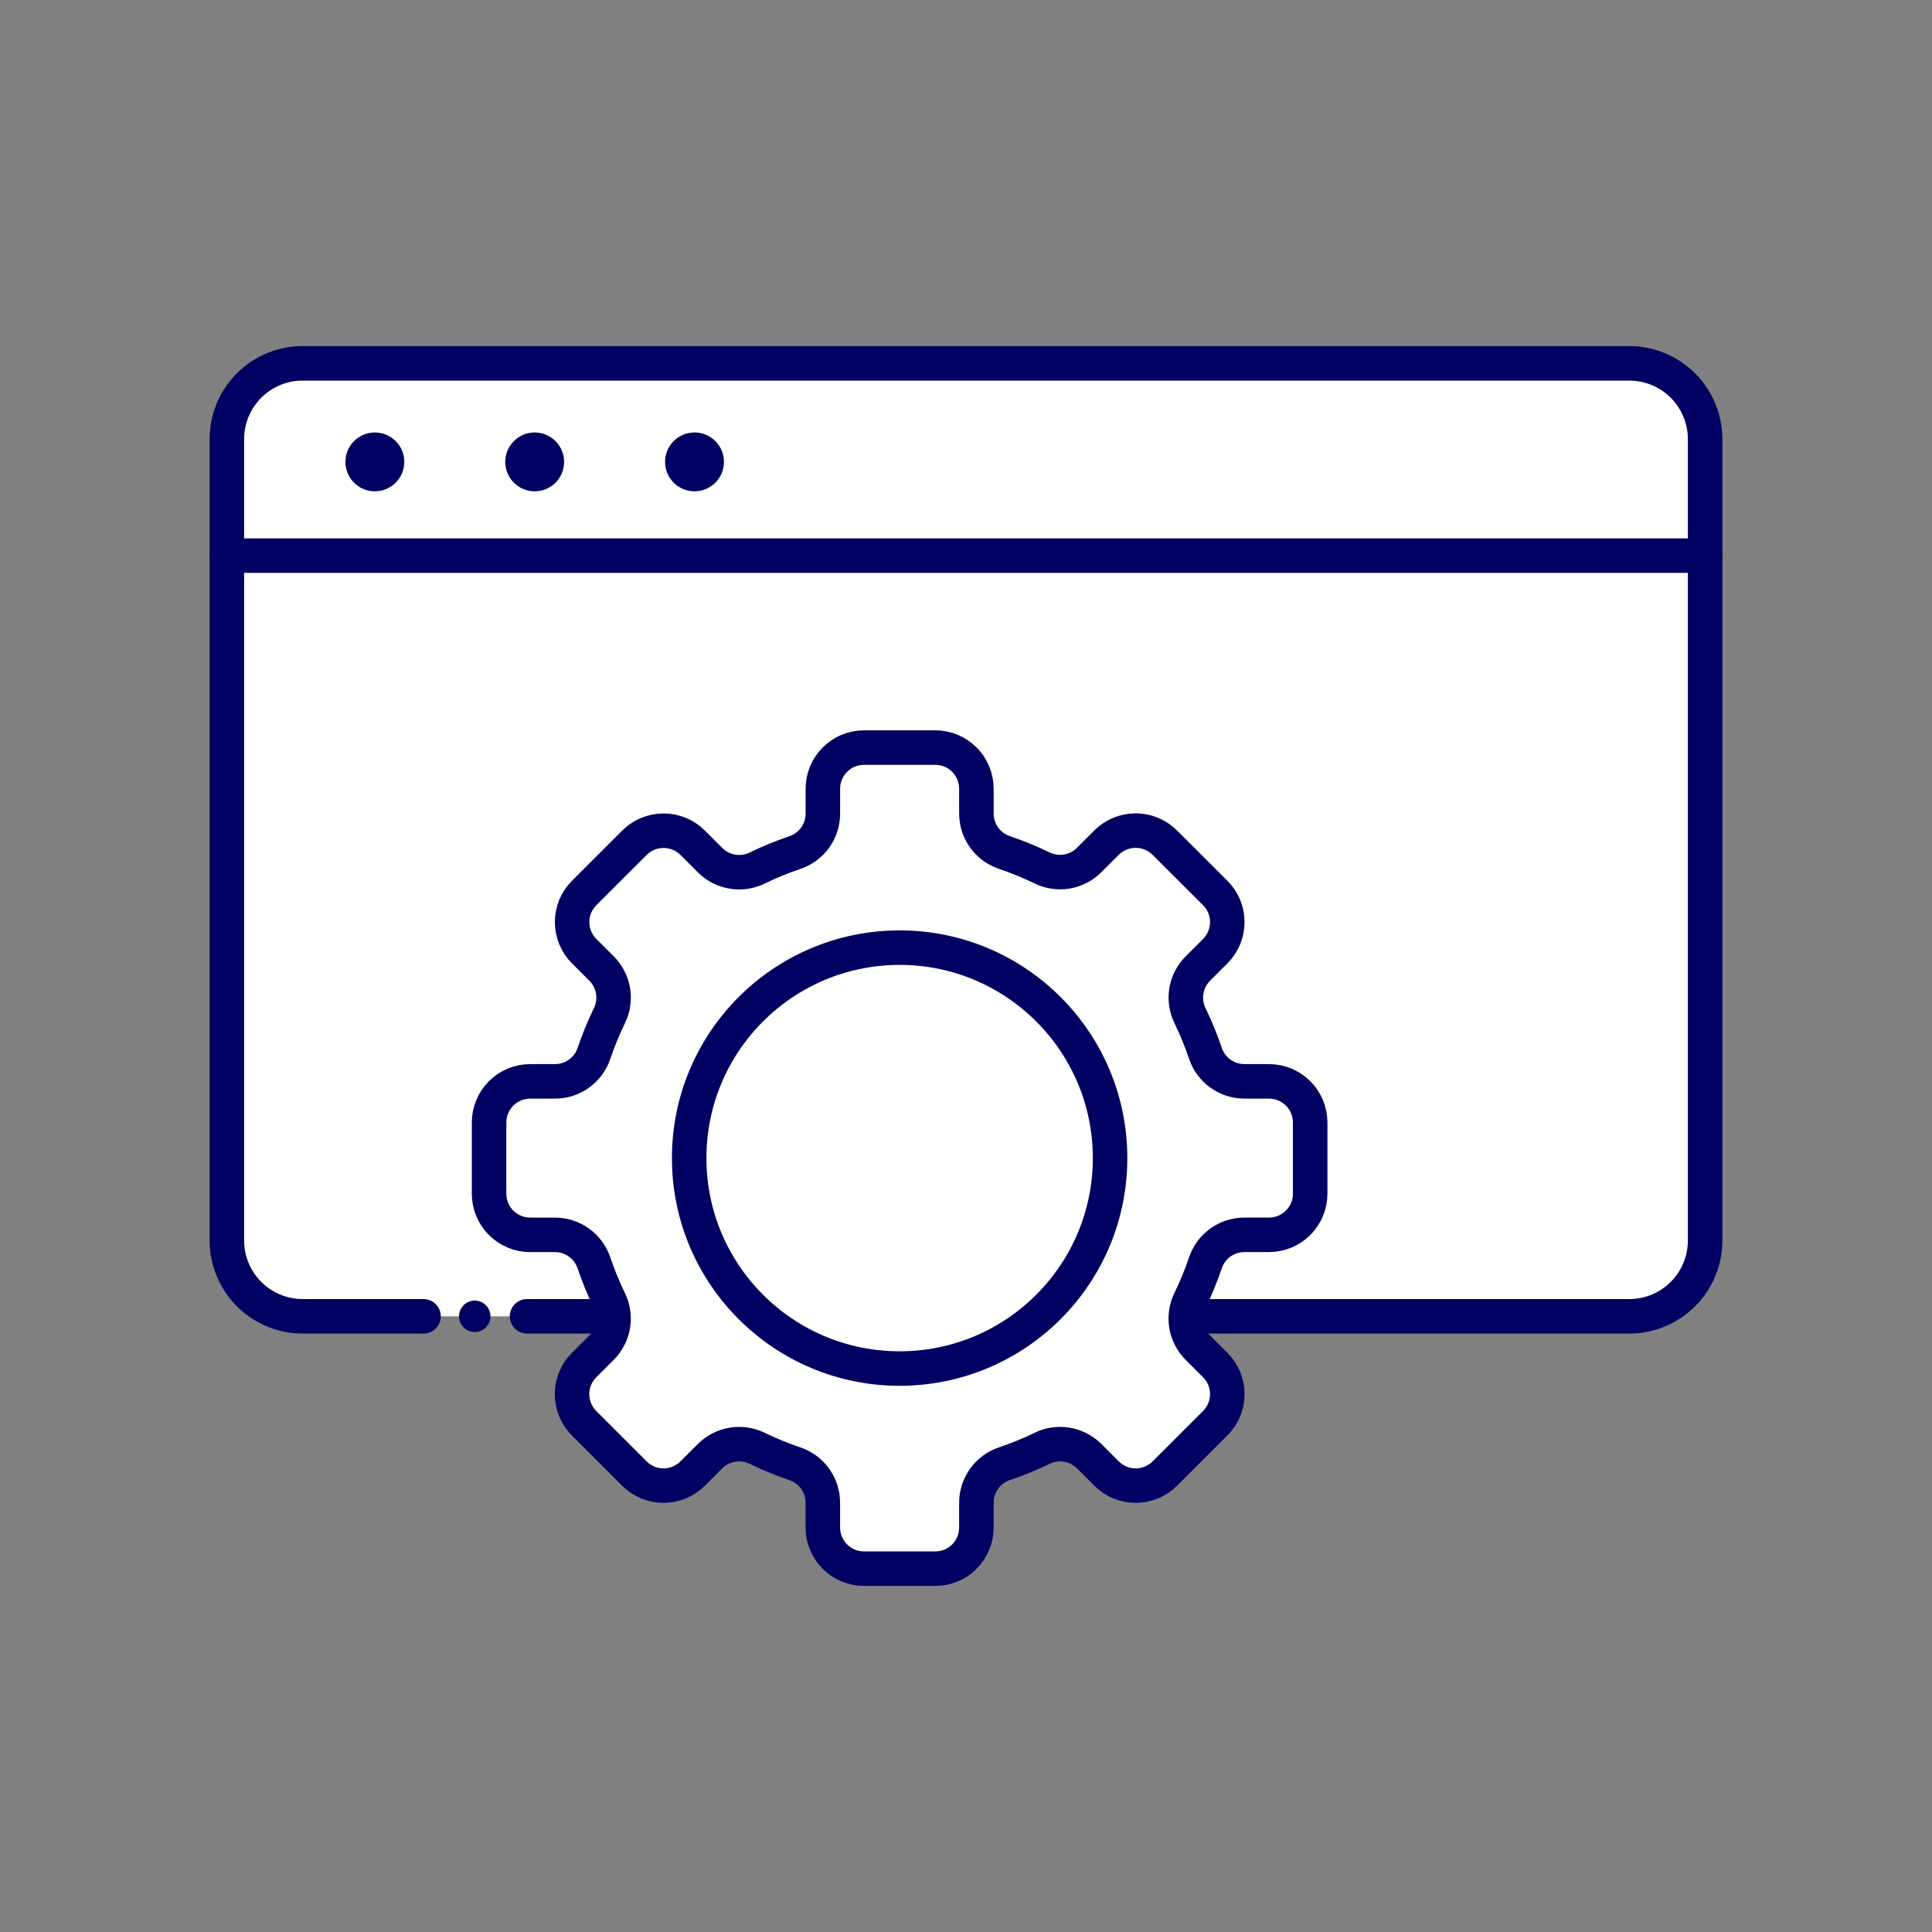 <svg width="56" height="56" viewBox="0 0 56 56" fill="none" xmlns="http://www.w3.org/2000/svg">
<rect x="0" y="0" width="56" height="56" fill="#808080" stroke="none"/>
<path d="M12.276 38.154H8.774C8.485 38.154 8.199 38.097 7.932 37.987C7.666 37.876 7.423 37.715 7.219 37.51C7.015 37.306 6.853 37.064 6.743 36.797C6.632 36.53 6.575 36.244 6.576 35.956V12.728C6.576 12.439 6.633 12.153 6.743 11.887C6.854 11.62 7.016 11.378 7.22 11.174C7.424 10.97 7.666 10.809 7.933 10.698C8.199 10.588 8.485 10.531 8.774 10.532H47.228C47.81 10.532 48.368 10.764 48.78 11.175C49.192 11.587 49.423 12.145 49.424 12.728V35.956C49.424 36.538 49.193 37.097 48.781 37.509C48.369 37.922 47.81 38.153 47.228 38.154H15.276" fill="white"/>
<path d="M12.276 38.154H8.774C8.485 38.154 8.199 38.097 7.932 37.987C7.666 37.876 7.423 37.715 7.219 37.51C7.015 37.306 6.853 37.064 6.743 36.797C6.632 36.53 6.575 36.244 6.576 35.956V12.728C6.576 12.439 6.633 12.153 6.743 11.887C6.854 11.62 7.016 11.378 7.22 11.174C7.424 10.97 7.666 10.809 7.933 10.698C8.199 10.588 8.485 10.531 8.774 10.532H47.228C47.81 10.532 48.368 10.764 48.78 11.175C49.192 11.587 49.423 12.145 49.424 12.728V35.956C49.424 36.538 49.193 37.097 48.781 37.509C48.369 37.922 47.81 38.153 47.228 38.154H15.276" stroke="#000062" stroke-miterlimit="10" stroke-linecap="round"/>
<path d="M6.576 16.105H49.424" stroke="#000062" stroke-miterlimit="10" stroke-linecap="round"/>
<path d="M10.865 14.241C11.336 14.241 11.719 13.859 11.719 13.388C11.719 12.917 11.336 12.535 10.865 12.535C10.394 12.535 10.012 12.917 10.012 13.388C10.012 13.859 10.394 14.241 10.865 14.241Z" fill="#000062"/>
<path d="M15.498 14.241C15.969 14.241 16.351 13.859 16.351 13.388C16.351 12.917 15.969 12.535 15.498 12.535C15.027 12.535 14.645 12.917 14.645 13.388C14.645 13.859 15.027 14.241 15.498 14.241Z" fill="#000062"/>
<path d="M20.131 14.241C20.602 14.241 20.984 13.859 20.984 13.388C20.984 12.917 20.602 12.535 20.131 12.535C19.659 12.535 19.277 12.917 19.277 13.388C19.277 13.859 19.659 14.241 20.131 14.241Z" fill="#000062"/>
<path d="M13.761 38.609C14.012 38.609 14.216 38.405 14.216 38.154C14.216 37.902 14.012 37.698 13.761 37.698C13.509 37.698 13.305 37.902 13.305 38.154C13.305 38.405 13.509 38.609 13.761 38.609Z" fill="#000062"/>
<path d="M37.976 34.6V32.536C37.976 32.221 37.851 31.918 37.628 31.695C37.405 31.471 37.103 31.345 36.788 31.344H36.07C35.821 31.344 35.578 31.266 35.376 31.121C35.174 30.976 35.022 30.772 34.942 30.536C34.816 30.164 34.667 29.799 34.495 29.445C34.385 29.223 34.347 28.971 34.387 28.725C34.427 28.48 34.543 28.253 34.719 28.076L35.224 27.57C35.448 27.346 35.574 27.043 35.574 26.727C35.574 26.41 35.448 26.107 35.224 25.884L33.761 24.424C33.537 24.201 33.234 24.075 32.917 24.075C32.601 24.075 32.298 24.201 32.074 24.424L31.567 24.931C31.391 25.106 31.164 25.222 30.919 25.262C30.673 25.302 30.421 25.265 30.198 25.154C29.845 24.983 29.48 24.834 29.108 24.708C28.873 24.628 28.669 24.476 28.524 24.275C28.38 24.073 28.302 23.831 28.301 23.583V22.861C28.301 22.704 28.27 22.549 28.21 22.405C28.151 22.26 28.063 22.128 27.952 22.018C27.841 21.907 27.71 21.819 27.565 21.759C27.42 21.699 27.265 21.669 27.109 21.669H25.044C24.728 21.669 24.424 21.794 24.201 22.018C23.977 22.241 23.851 22.545 23.851 22.861V23.583C23.851 23.832 23.774 24.075 23.629 24.277C23.484 24.479 23.28 24.631 23.044 24.711C22.671 24.837 22.307 24.986 21.953 25.158C21.73 25.268 21.478 25.306 21.233 25.266C20.987 25.226 20.761 25.11 20.584 24.934L20.077 24.427C19.854 24.204 19.55 24.078 19.234 24.078C18.918 24.078 18.615 24.204 18.391 24.427L16.932 25.884C16.708 26.107 16.583 26.41 16.583 26.727C16.583 27.043 16.708 27.346 16.932 27.57L17.439 28.076C17.614 28.253 17.73 28.48 17.77 28.725C17.81 28.971 17.772 29.223 17.662 29.445C17.49 29.799 17.341 30.164 17.215 30.536C17.135 30.772 16.983 30.976 16.781 31.121C16.579 31.266 16.336 31.344 16.087 31.344H15.368C15.212 31.344 15.057 31.375 14.912 31.434C14.767 31.494 14.636 31.582 14.525 31.693C14.414 31.804 14.326 31.935 14.267 32.08C14.207 32.224 14.176 32.38 14.176 32.536V34.601C14.176 34.917 14.301 35.22 14.525 35.444C14.749 35.668 15.052 35.793 15.368 35.793H16.086C16.335 35.793 16.578 35.871 16.78 36.016C16.982 36.161 17.134 36.365 17.214 36.6C17.34 36.973 17.489 37.338 17.661 37.691C17.771 37.914 17.809 38.166 17.769 38.412C17.729 38.657 17.613 38.884 17.438 39.06L16.93 39.567C16.707 39.791 16.581 40.094 16.581 40.41C16.581 40.727 16.707 41.03 16.93 41.253L18.39 42.713C18.614 42.936 18.917 43.062 19.233 43.062C19.549 43.062 19.852 42.936 20.076 42.713L20.583 42.206C20.759 42.031 20.986 41.915 21.232 41.875C21.477 41.835 21.729 41.872 21.952 41.983C22.306 42.154 22.67 42.303 23.043 42.429C23.278 42.509 23.483 42.661 23.628 42.863C23.773 43.066 23.85 43.308 23.85 43.557V44.275C23.85 44.432 23.881 44.587 23.941 44.732C24.001 44.877 24.089 45.008 24.2 45.119C24.311 45.23 24.442 45.318 24.587 45.378C24.732 45.438 24.887 45.469 25.044 45.468H27.109C27.265 45.468 27.421 45.438 27.565 45.378C27.71 45.318 27.842 45.23 27.952 45.119C28.063 45.008 28.151 44.876 28.211 44.731C28.271 44.587 28.301 44.431 28.301 44.275V43.557C28.301 43.308 28.379 43.066 28.524 42.863C28.669 42.661 28.873 42.509 29.109 42.429C29.481 42.303 29.846 42.154 30.2 41.983C30.422 41.872 30.674 41.835 30.92 41.875C31.165 41.915 31.392 42.031 31.569 42.206L32.075 42.713C32.299 42.936 32.602 43.062 32.919 43.062C33.235 43.062 33.538 42.936 33.762 42.713L35.224 41.252C35.448 41.029 35.574 40.725 35.574 40.409C35.574 40.093 35.448 39.79 35.224 39.566L34.717 39.059C34.542 38.883 34.426 38.656 34.386 38.411C34.346 38.165 34.384 37.913 34.494 37.69C34.666 37.337 34.815 36.972 34.941 36.599C35.021 36.364 35.173 36.16 35.375 36.015C35.577 35.87 35.82 35.792 36.069 35.792H36.788C37.103 35.791 37.405 35.665 37.628 35.441C37.851 35.218 37.976 34.915 37.976 34.6Z" fill="white" stroke="#000062" stroke-miterlimit="10"/>
<path d="M26.076 39.668C29.445 39.668 32.176 36.937 32.176 33.568C32.176 30.199 29.445 27.468 26.076 27.468C22.707 27.468 19.976 30.199 19.976 33.568C19.976 36.937 22.707 39.668 26.076 39.668Z" fill="white" stroke="#000062" stroke-miterlimit="10"/>
</svg>
